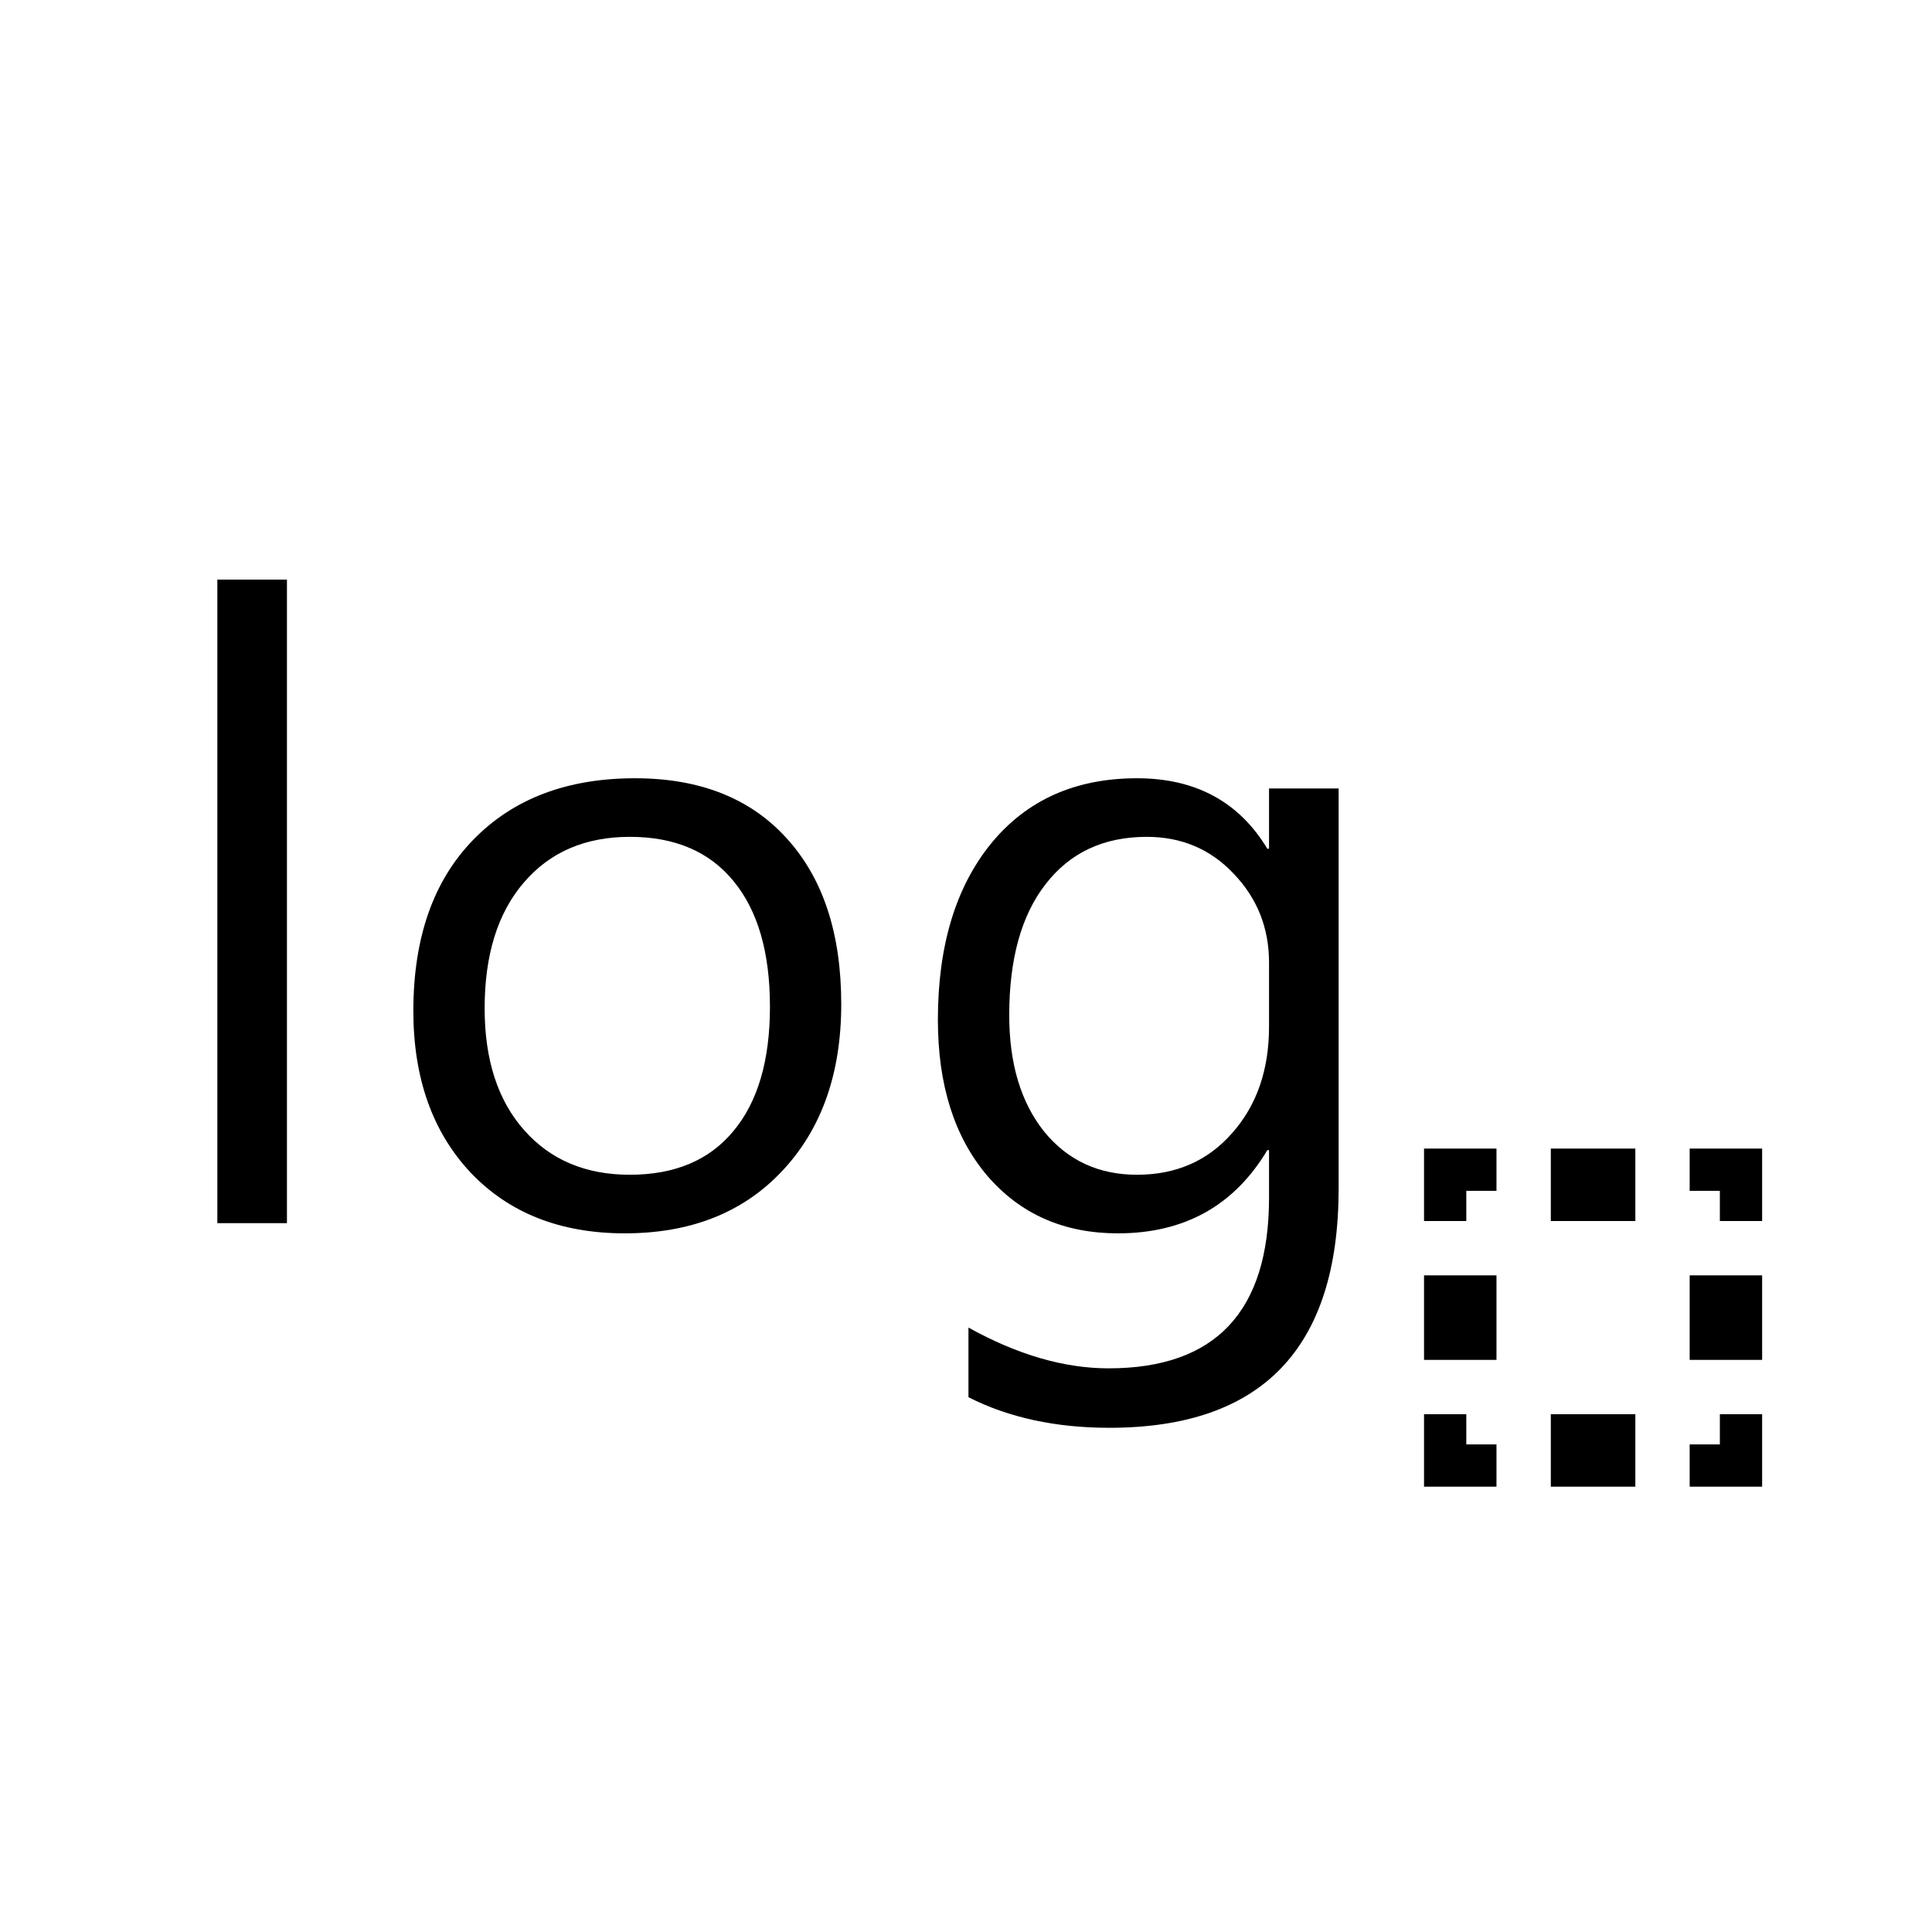 <svg width="40" height="40" viewBox="0 0 40 40" fill="none" xmlns="http://www.w3.org/2000/svg">
<path d="M5.941 25.324H4.5V12H5.941V25.324Z" fill="black"/>
<path d="M12.935 25.535C11.605 25.535 10.541 25.116 9.744 24.278C8.953 23.435 8.558 22.318 8.558 20.93C8.558 19.418 8.971 18.237 9.797 17.388C10.623 16.538 11.739 16.113 13.146 16.113C14.488 16.113 15.533 16.526 16.283 17.352C17.039 18.179 17.417 19.324 17.417 20.789C17.417 22.225 17.01 23.376 16.195 24.243C15.387 25.105 14.3 25.535 12.935 25.535ZM13.04 17.326C12.114 17.326 11.382 17.643 10.843 18.275C10.304 18.902 10.034 19.77 10.034 20.877C10.034 21.943 10.307 22.784 10.852 23.399C11.397 24.015 12.126 24.322 13.04 24.322C13.972 24.322 14.687 24.02 15.185 23.417C15.689 22.814 15.941 21.955 15.941 20.842C15.941 19.717 15.689 18.85 15.185 18.24C14.687 17.631 13.972 17.326 13.04 17.326Z" fill="black"/>
<path d="M27.715 24.604C27.715 27.908 26.133 29.561 22.969 29.561C21.856 29.561 20.883 29.35 20.051 28.928V27.486C21.065 28.049 22.032 28.33 22.952 28.33C25.166 28.33 26.274 27.152 26.274 24.797V23.812H26.239C25.553 24.961 24.522 25.535 23.145 25.535C22.026 25.535 21.123 25.137 20.438 24.34C19.758 23.537 19.418 22.462 19.418 21.114C19.418 19.585 19.785 18.369 20.517 17.467C21.255 16.564 22.263 16.113 23.54 16.113C24.753 16.113 25.653 16.6 26.239 17.572H26.274V16.324H27.715V24.604ZM26.274 21.255V19.928C26.274 19.213 26.031 18.601 25.544 18.091C25.064 17.581 24.463 17.326 23.743 17.326C22.852 17.326 22.155 17.651 21.651 18.302C21.147 18.946 20.895 19.852 20.895 21.018C20.895 22.02 21.135 22.822 21.616 23.426C22.102 24.023 22.744 24.322 23.54 24.322C24.349 24.322 25.005 24.035 25.509 23.461C26.019 22.887 26.274 22.151 26.274 21.255Z" fill="black"/>
<path fill-rule="evenodd" clip-rule="evenodd" d="M29.483 23.78H30.983V24.655H30.358V25.28H29.483V23.78ZM29.483 29.28V30.78H30.983V29.905H30.358V29.28H29.483ZM34.983 30.78H36.483V29.28H35.608V29.905H34.983V30.78ZM36.483 25.28V23.78H34.983V24.655H35.608V25.28H36.483ZM32.108 23.78V25.28H33.858V23.78H32.108ZM36.483 26.405H34.983V28.155H36.483V26.405ZM33.858 30.78V29.28H32.108V30.78H33.858ZM29.483 28.155H30.983V26.405H29.483V28.155Z" fill="black"/>
</svg>
